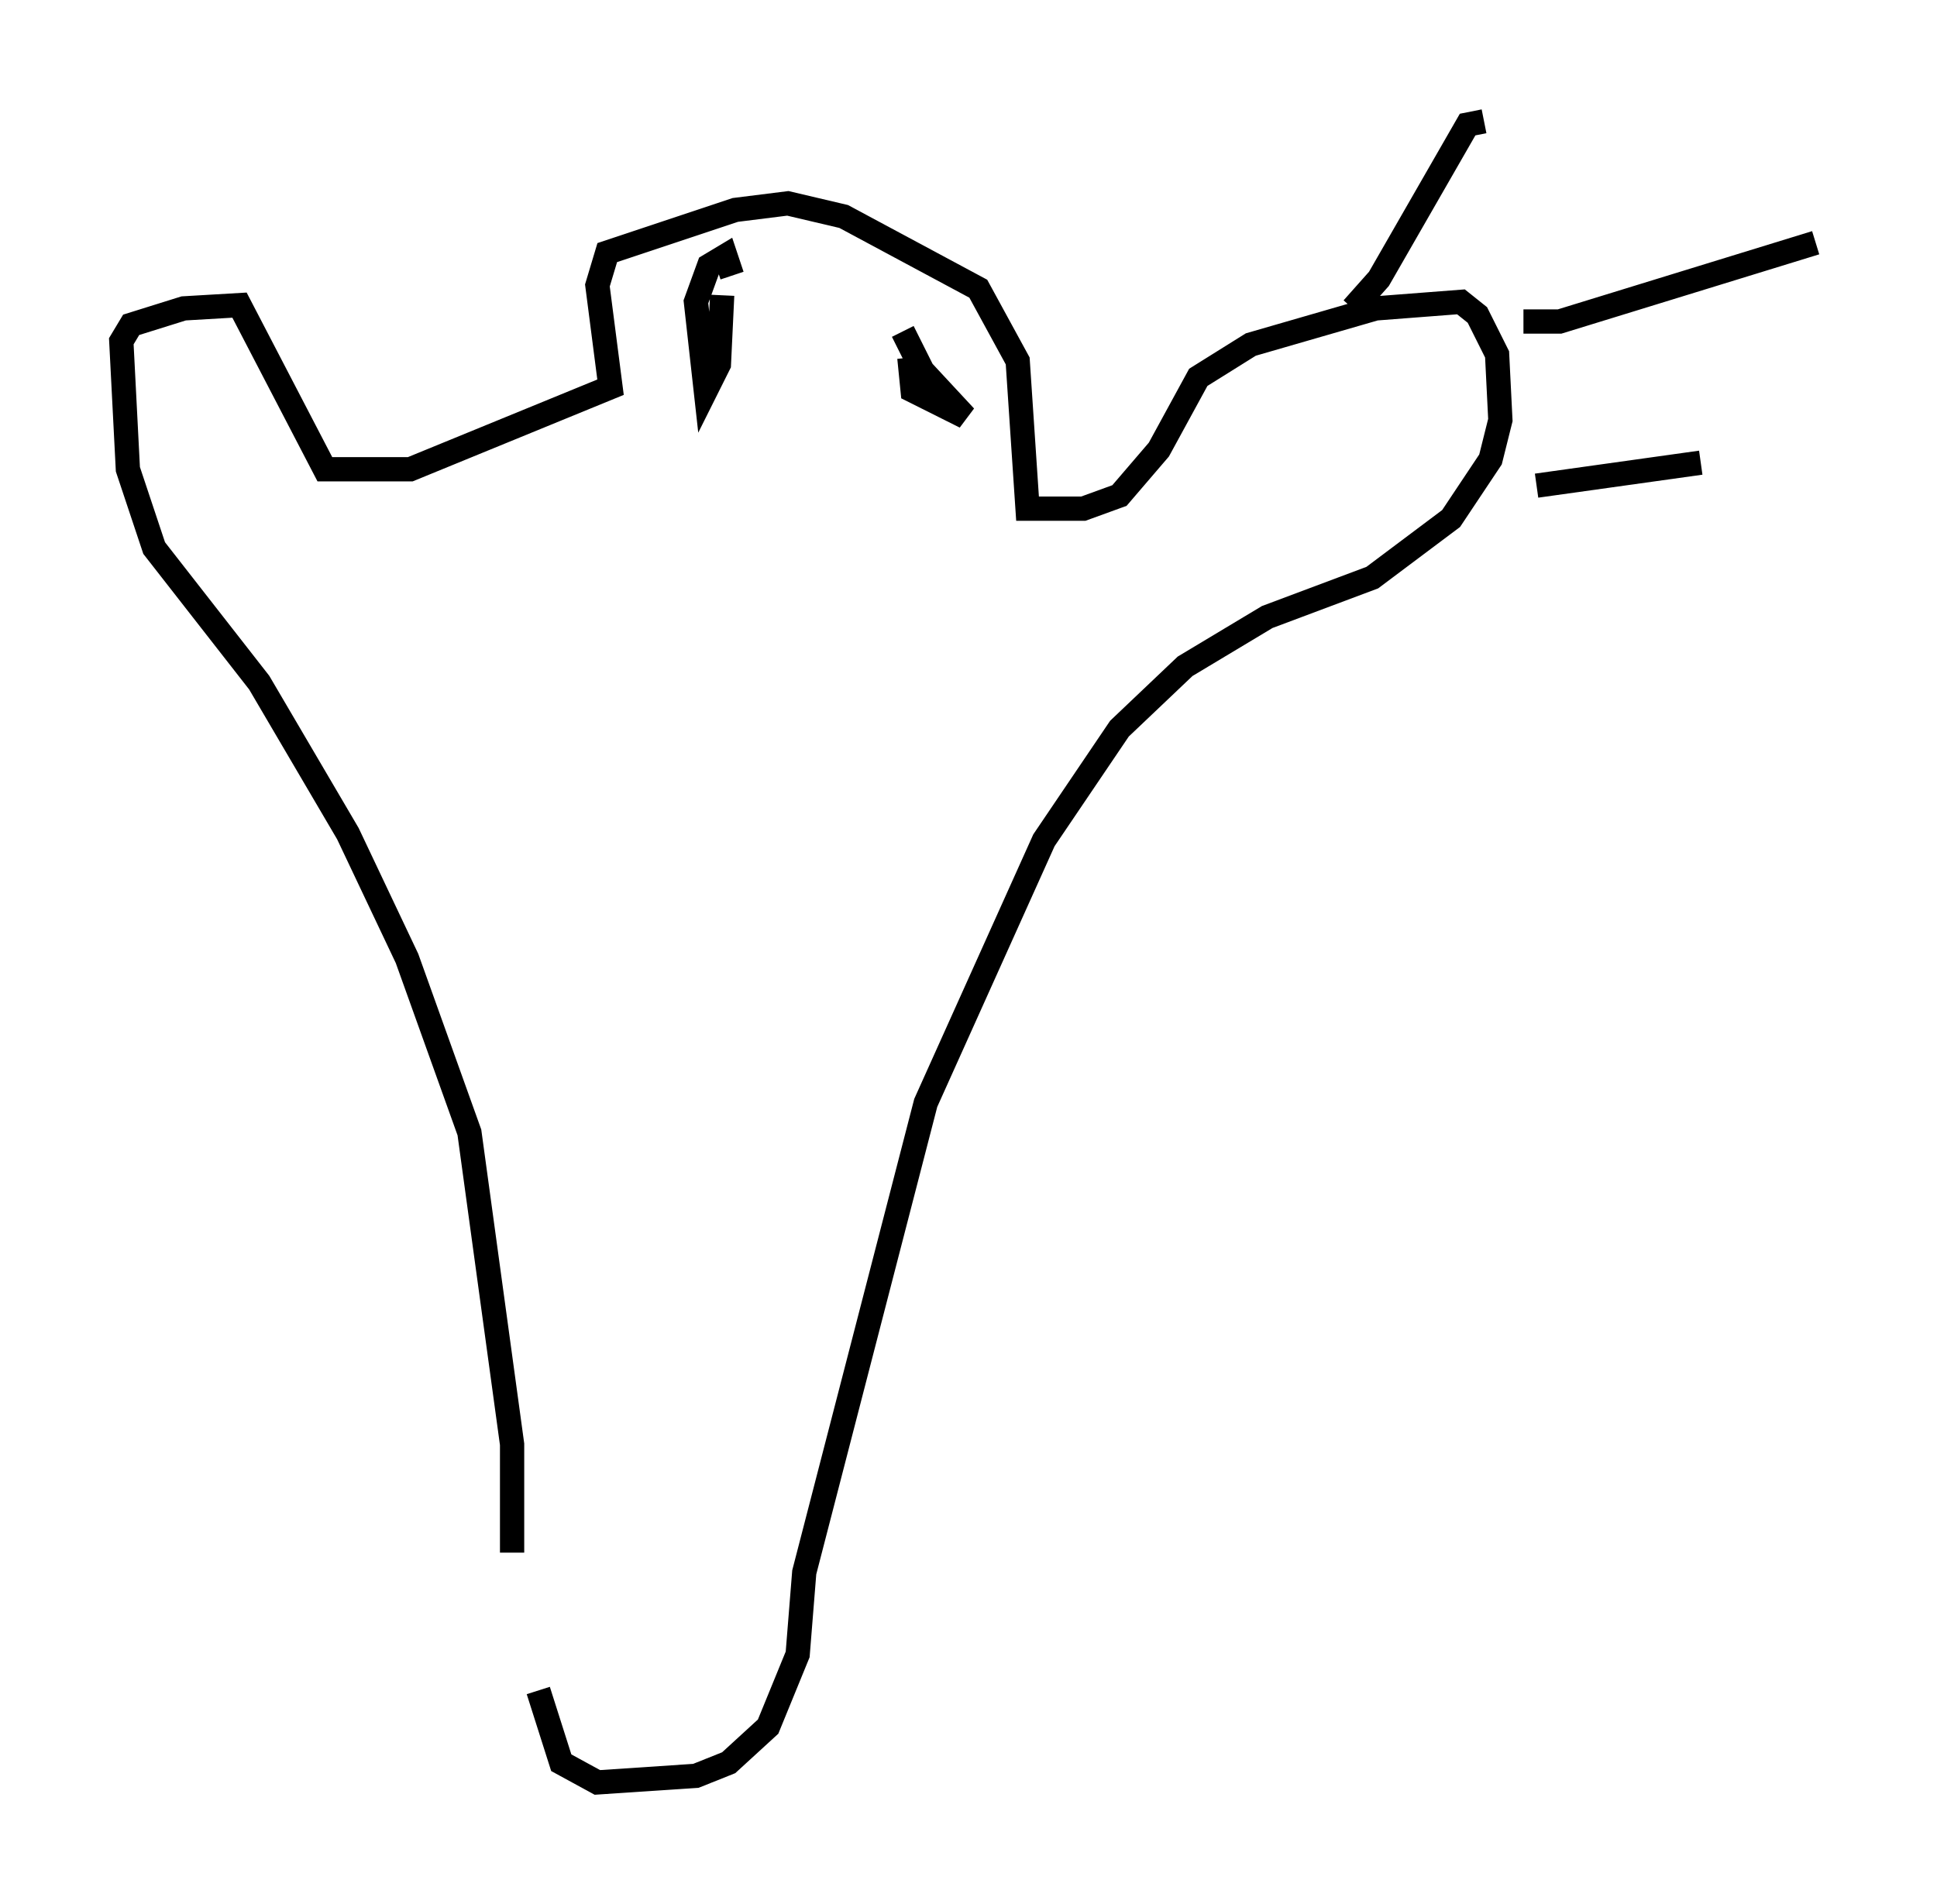 <?xml version="1.0" encoding="utf-8" ?>
<svg baseProfile="full" height="78.47" version="1.1" width="79.823" xmlns="http://www.w3.org/2000/svg" xmlns:ev="http://www.w3.org/2001/xml-events" xmlns:xlink="http://www.w3.org/1999/xlink"><defs /><rect fill="white" height="78.47" width="79.823" x="0" y="0" /><path d="M19.885, 69.411 m1.218, -5.413 l0.0, -4.465 -1.759, -12.855 l-2.571, -7.172 -2.436, -5.142 l-3.654, -6.225 -4.33, -5.548 l-1.083, -3.248 -0.271, -5.277 l0.406, -0.677 2.165, -0.677 l2.3, -0.135 3.518, 6.766 l3.518, 0.0 8.254, -3.383 l-0.541, -4.195 0.406, -1.353 l5.277, -1.759 2.165, -0.271 l2.3, 0.541 5.548, 2.977 l1.624, 2.977 0.406, 6.089 l2.3, 0.0 1.488, -0.541 l1.624, -1.894 1.624, -2.977 l2.165, -1.353 5.142, -1.488 l3.518, -0.271 0.677, 0.541 l0.812, 1.624 0.135, 2.706 l-0.406, 1.624 -1.624, 2.436 l-3.248, 2.436 -4.33, 1.624 l-3.383, 2.03 -2.706, 2.571 l-3.112, 4.601 -4.871, 10.825 l-5.007, 19.35 -0.271, 3.383 l-1.218, 2.977 -1.624, 1.488 l-1.353, 0.541 -4.059, 0.271 l-1.488, -0.812 -0.947, -2.977 m7.578, -57.51 l-0.135, 2.842 -0.541, 1.083 l-0.406, -3.654 0.541, -1.488 l0.677, -0.406 0.271, 0.812 m7.036, 2.3 l0.812, 1.624 1.759, 1.894 l-2.165, -1.083 -0.135, -1.353 m18.268, -2.03 l1.083, -1.218 3.654, -6.36 l0.677, -0.135 m1.624, 8.254 l1.488, 0.0 10.555, -3.248 m-11.502, 10.013 l6.766, -0.947 " fill="none" stroke="black" stroke-width="1" /></svg>